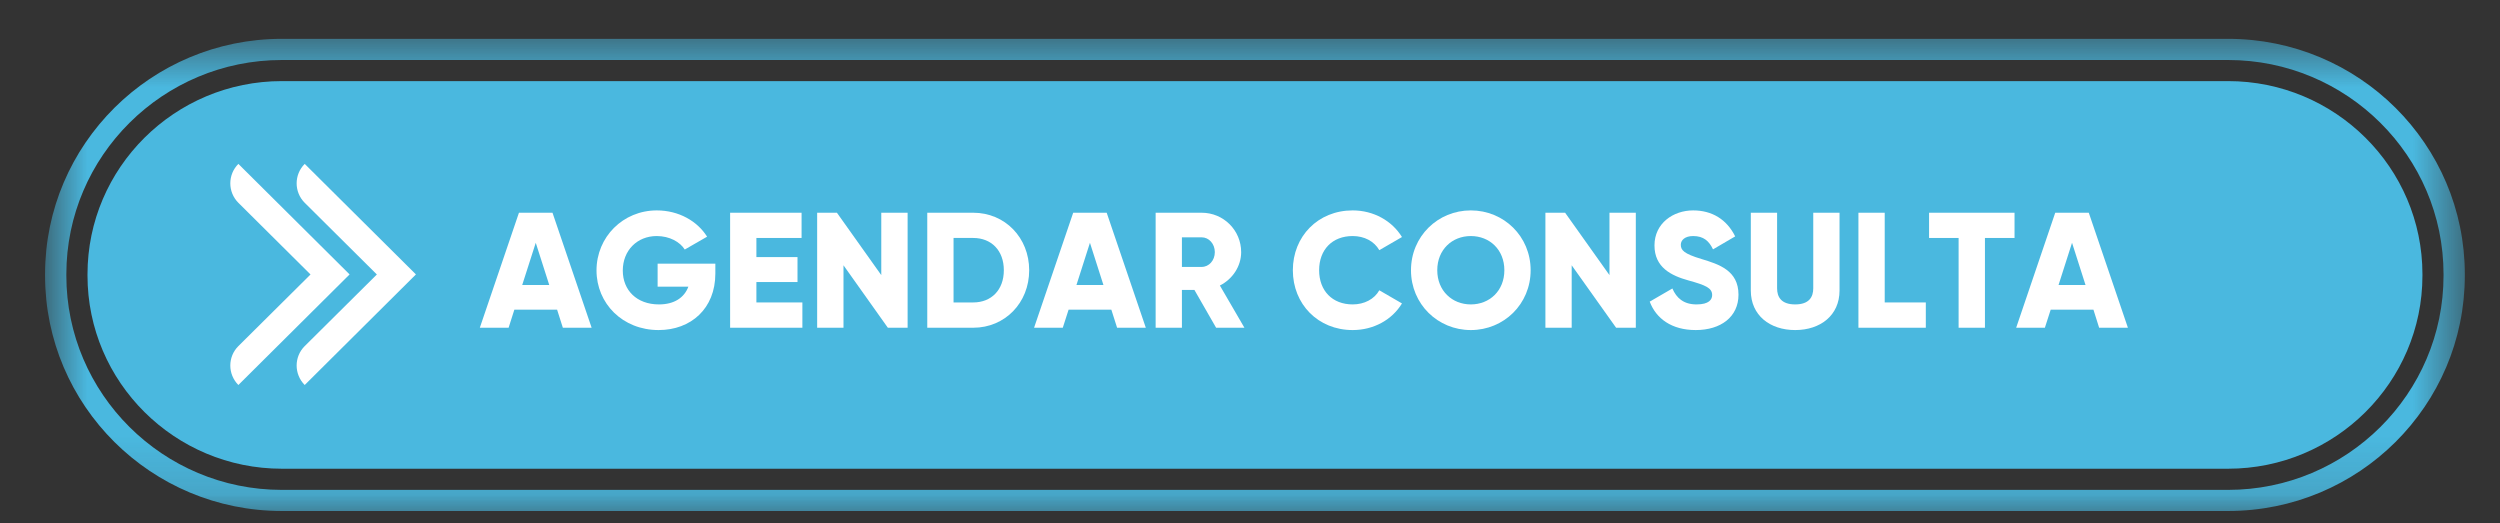 <svg width="43" height="9" viewBox="0 0 43 9" fill="none" xmlns="http://www.w3.org/2000/svg">
<rect x="0" y="0" width="43" height="9" fill="#333333" stroke="none"/>
<mask id="mask0_42_15" style="mask-type:luminance" maskUnits="userSpaceOnUse" x="0" y="0" width="43" height="9">
<path d="M0.775 0.592H42.395V8.865H0.775V0.592Z" fill="white"/>
</mask>
<g mask="url(#mask0_42_15)">
<path d="M42.029 4.74C42.029 6.772 40.366 8.426 38.323 8.426H4.848C2.804 8.426 1.141 6.772 1.141 4.74V4.717C1.141 2.684 2.804 1.032 4.848 1.032H38.323C40.366 1.032 42.029 2.684 42.029 4.717V4.74ZM38.323 0.668H4.848C2.6 0.668 0.775 2.481 0.775 4.717V4.74C0.775 6.976 2.6 8.789 4.848 8.789H38.323C40.571 8.789 42.395 6.976 42.395 4.74V4.717C42.395 2.481 40.571 0.668 38.323 0.668Z" fill="#4AB8DF"/>
</g>
<path d="M4.848 8.062C3.005 8.062 1.505 6.572 1.505 4.74V4.717C1.505 2.885 3.005 1.395 4.848 1.395H38.323C40.167 1.395 41.666 2.885 41.666 4.717V4.74C41.666 6.572 40.167 8.062 38.323 8.062H4.848Z" fill="#4AB8DF"/>
<path d="M7.153 4.719L5.241 2.819C5.056 3.004 5.056 3.303 5.241 3.488L6.482 4.721L5.241 5.953C5.056 6.137 5.056 6.436 5.241 6.622L7.153 4.721H7.152L7.153 4.719Z" fill="white"/>
<path d="M6.012 4.719L4.1 2.819C3.915 3.004 3.915 3.303 4.1 3.488L5.341 4.721L4.1 5.953C3.915 6.137 3.915 6.436 4.1 6.622L6.012 4.721V4.719Z" fill="white"/>
<path d="M9.681 5.637H10.176L9.503 3.659H8.926L8.253 5.637H8.748L8.847 5.326H9.582L9.681 5.637ZM8.982 4.902L9.215 4.176L9.447 4.902H8.982Z" fill="white"/>
<path d="M12.304 4.535H11.311V4.931H11.84C11.769 5.12 11.597 5.236 11.334 5.236C10.95 5.236 10.712 4.99 10.712 4.654C10.712 4.306 10.961 4.06 11.295 4.06C11.518 4.06 11.696 4.162 11.778 4.292L12.162 4.071C11.996 3.805 11.677 3.619 11.297 3.619C10.715 3.619 10.26 4.077 10.26 4.651C10.26 5.219 10.707 5.677 11.328 5.677C11.883 5.677 12.304 5.309 12.304 4.705V4.535Z" fill="white"/>
<path d="M13.01 5.202V4.851H13.717V4.422H13.01V4.093H13.787V3.659H12.558V5.637H13.801V5.202H13.01Z" fill="white"/>
<path d="M15.158 3.659V4.732L14.395 3.659H14.055V5.637H14.508V4.563L15.271 5.637H15.611V3.659H15.158Z" fill="white"/>
<path d="M16.74 3.659H15.949V5.637H16.74C17.286 5.637 17.702 5.208 17.702 4.648C17.702 4.088 17.286 3.659 16.74 3.659ZM16.74 5.202H16.401V4.093H16.74C17.051 4.093 17.266 4.308 17.266 4.648C17.266 4.987 17.051 5.202 16.74 5.202Z" fill="white"/>
<path d="M19.214 5.637H19.708L19.035 3.659H18.459L17.786 5.637H18.28L18.38 5.326H19.115L19.214 5.637ZM18.515 4.902L18.747 4.176L18.979 4.902H18.515Z" fill="white"/>
<path d="M20.917 5.637H21.404L20.982 4.911C21.2 4.801 21.348 4.58 21.348 4.337C21.348 3.961 21.045 3.659 20.669 3.659H19.877V5.637H20.329V4.987H20.544L20.917 5.637ZM20.329 4.082H20.669C20.793 4.082 20.895 4.193 20.895 4.337C20.895 4.481 20.793 4.591 20.669 4.591H20.329V4.082Z" fill="white"/>
<path d="M23.266 5.677C23.628 5.677 23.945 5.499 24.114 5.219L23.724 4.993C23.639 5.145 23.467 5.236 23.266 5.236C22.916 5.236 22.689 5.001 22.689 4.648C22.689 4.294 22.916 4.06 23.266 4.06C23.467 4.06 23.637 4.15 23.724 4.303L24.114 4.077C23.942 3.797 23.625 3.619 23.266 3.619C22.669 3.619 22.237 4.066 22.237 4.648C22.237 5.23 22.669 5.677 23.266 5.677Z" fill="white"/>
<path d="M25.298 5.677C25.867 5.677 26.327 5.23 26.327 4.648C26.327 4.066 25.867 3.619 25.298 3.619C24.73 3.619 24.269 4.066 24.269 4.648C24.269 5.23 24.73 5.677 25.298 5.677ZM25.298 5.236C24.976 5.236 24.721 5.001 24.721 4.648C24.721 4.294 24.976 4.06 25.298 4.06C25.621 4.06 25.875 4.294 25.875 4.648C25.875 5.001 25.621 5.236 25.298 5.236Z" fill="white"/>
<path d="M27.683 3.659V4.732L26.92 3.659H26.581V5.637H27.033V4.563L27.797 5.637H28.136V3.659H27.683Z" fill="white"/>
<path d="M29.167 5.677C29.597 5.677 29.902 5.451 29.902 5.069C29.902 4.651 29.565 4.546 29.266 4.455C28.957 4.363 28.91 4.3 28.91 4.209C28.91 4.131 28.98 4.06 29.122 4.06C29.303 4.06 29.396 4.147 29.464 4.289L29.845 4.066C29.701 3.774 29.447 3.619 29.122 3.619C28.78 3.619 28.457 3.84 28.457 4.221C28.457 4.6 28.745 4.741 29.04 4.823C29.337 4.905 29.449 4.953 29.449 5.075C29.449 5.151 29.396 5.236 29.181 5.236C28.957 5.236 28.836 5.126 28.765 4.962L28.375 5.188C28.485 5.479 28.751 5.677 29.167 5.677Z" fill="white"/>
<path d="M30.877 5.677C31.312 5.677 31.64 5.423 31.64 4.998V3.659H31.188V4.959C31.188 5.108 31.117 5.236 30.877 5.236C30.637 5.236 30.566 5.108 30.566 4.959V3.659H30.114V4.998C30.114 5.423 30.441 5.677 30.877 5.677Z" fill="white"/>
<path d="M32.417 5.202V3.659H31.965V5.637H33.124V5.202H32.417Z" fill="white"/>
<path d="M34.65 3.659H33.18V4.093H33.688V5.637H34.141V4.093H34.65V3.659Z" fill="white"/>
<path d="M36.105 5.637H36.6L35.927 3.659H35.35L34.678 5.637H35.172L35.272 5.326H36.007L36.105 5.637ZM35.407 4.902L35.639 4.176L35.871 4.902H35.407Z" fill="white"/>
</svg>
